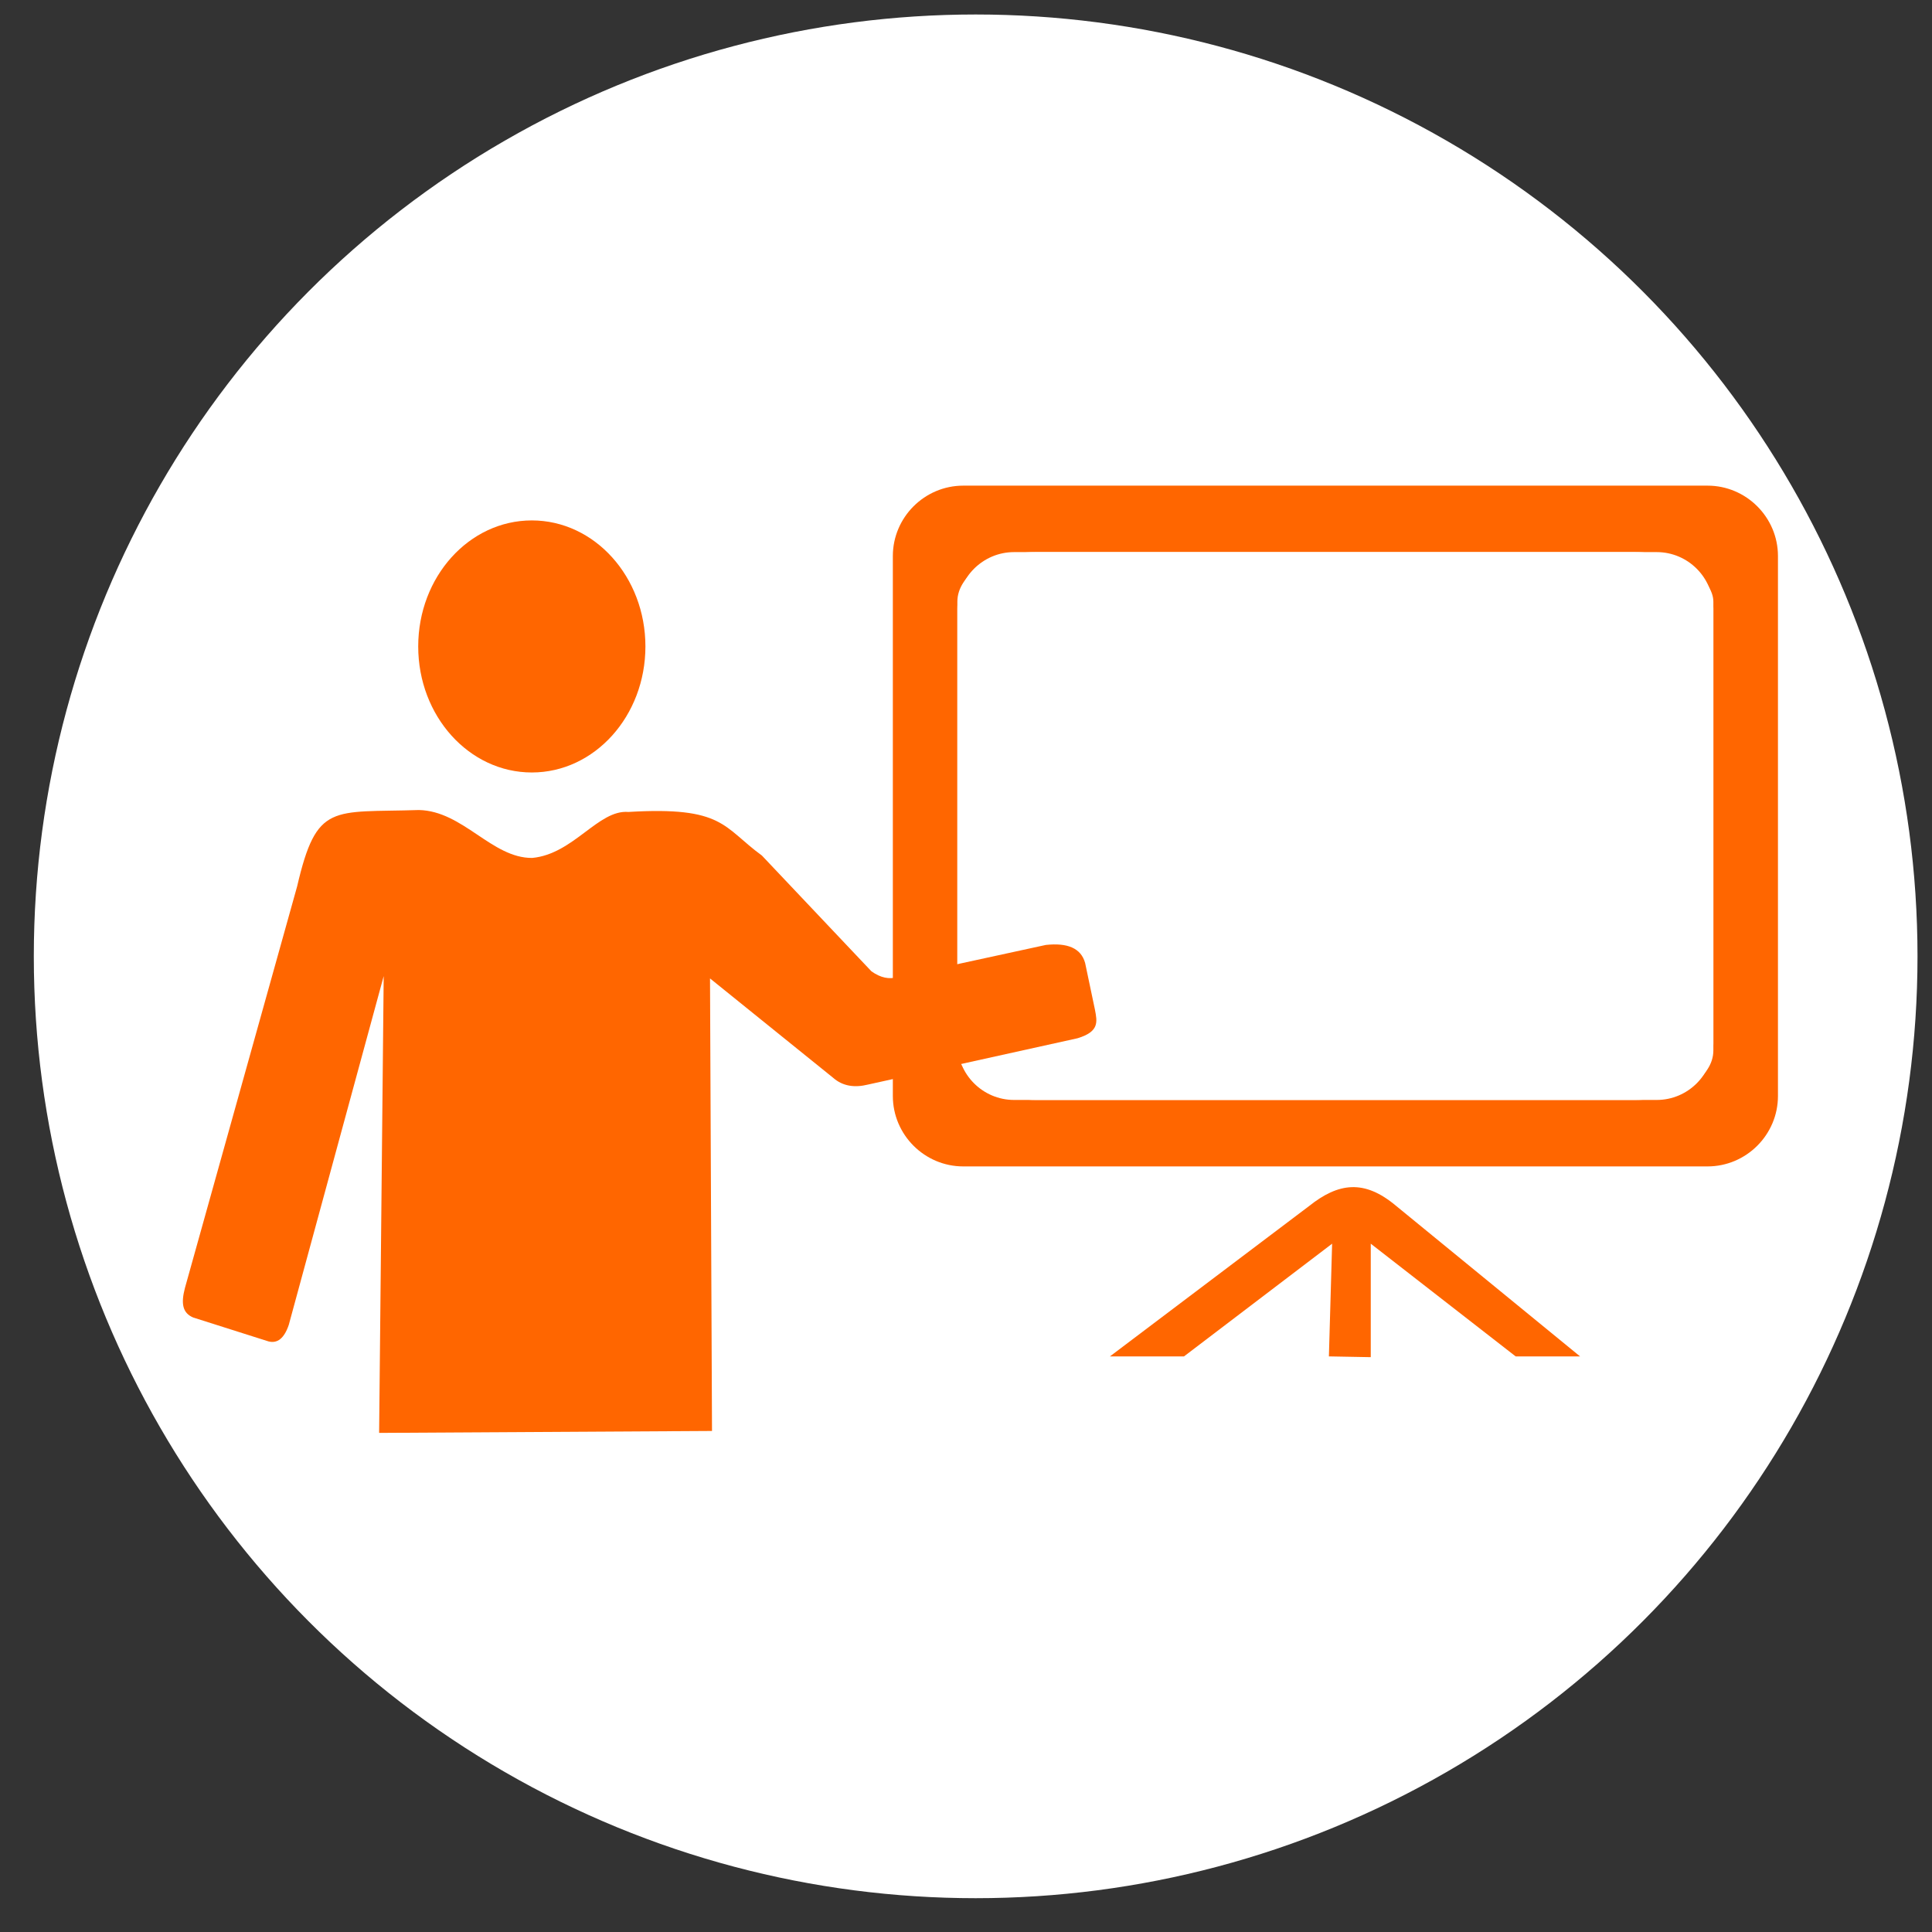 <?xml version="1.0" encoding="UTF-8"?>
<!DOCTYPE svg PUBLIC "-//W3C//DTD SVG 1.1//EN" "http://www.w3.org/Graphics/SVG/1.1/DTD/svg11.dtd">
<!-- Creator: CorelDRAW 2018 (64 Bit) -->
<svg xmlns="http://www.w3.org/2000/svg" xml:space="preserve" width="30px" height="30px" version="1.1" style="shape-rendering:geometricPrecision; text-rendering:geometricPrecision; image-rendering:optimizeQuality; fill-rule:evenodd; clip-rule:evenodd"
viewBox="0 0 30 30"
 xmlns:xlink="http://www.w3.org/1999/xlink">
 <rect x="0" y="0" width="30" height="30" fill="#333333" stroke="none"/>
 <defs>
  <style type="text/css">
   <![CDATA[
    .fil_style0 {fill:#FF6600}
    .fil_style1 {fill:#FF6600}
    .fil_style2 {fill:white}
   ]]>
  </style>
 </defs>
 <g id="Capa_x0020_1">
  <circle class="fil_style2" cx="15.15" cy="14.85" r="14.625"/>
  <g id="_2128694731312">
   <path class="fil_style1" d="M14.957 7.541l11.558 0c0.601,0 1.093,0.492 1.093,1.093l0 8.385c0,0.601 -0.492,1.093 -1.093,1.093l-11.558 0c-0.601,0 -1.093,-0.492 -1.093,-1.093l0 -8.385c0,-0.601 0.492,-1.093 1.093,-1.093zm0.789 1.032l9.98 0c0.484,0 0.879,0.396 0.879,0.88l0 6.747c0,0.484 -0.395,0.88 -0.879,0.88l-9.98 0c-0.484,0 -0.88,-0.396 -0.88,-0.88l0 -6.747c0,-0.484 0.396,-0.88 0.88,-0.88z"/>
   <rect class="fil_style2" x="14.866" y="8.573" width="11.739" height="8.507" rx="1.214" ry="0.769"/>
  </g>
  <path class="fil_style1" d="M18.385 21.062l-1.15 0 3.089 -2.332c0.461,-0.368 0.861,-0.418 1.35,-0.009l2.861 2.341 -1 0 -2.25 -1.75 0 1.762 -0.65 -0.012 0.05 -1.75 -2.3 1.75z"/>
  <ellipse class="fil_style0" cx="8.258" cy="10.038" rx="1.764" ry="1.957"/>
  <path class="fil_style1" d="M11.831 13.285c-0.606,-0.441 -0.591,-0.766 -2.073,-0.677 -0.468,-0.039 -0.851,0.654 -1.494,0.714 -0.627,0.005 -1.073,-0.729 -1.759,-0.744 -1.35,0.044 -1.587,-0.122 -1.891,1.185l-1.742 6.235c-0.064,0.244 -0.038,0.389 0.127,0.46l1.169 0.371c0.137,0.036 0.244,-0.044 0.316,-0.256l1.474 -5.416 -0.071 7.093 5.169 -0.03 -0.031 -7.027 1.912 1.543c0.149,0.131 0.333,0.157 0.542,0.105l3.253 -0.719c0.339,-0.103 0.307,-0.253 0.27,-0.445l-0.152 -0.723c-0.064,-0.233 -0.277,-0.317 -0.61,-0.281l-2.315 0.503c-0.118,0.029 -0.246,0.012 -0.394,-0.094l-1.7 -1.797z"/>
 </g>
</svg>
